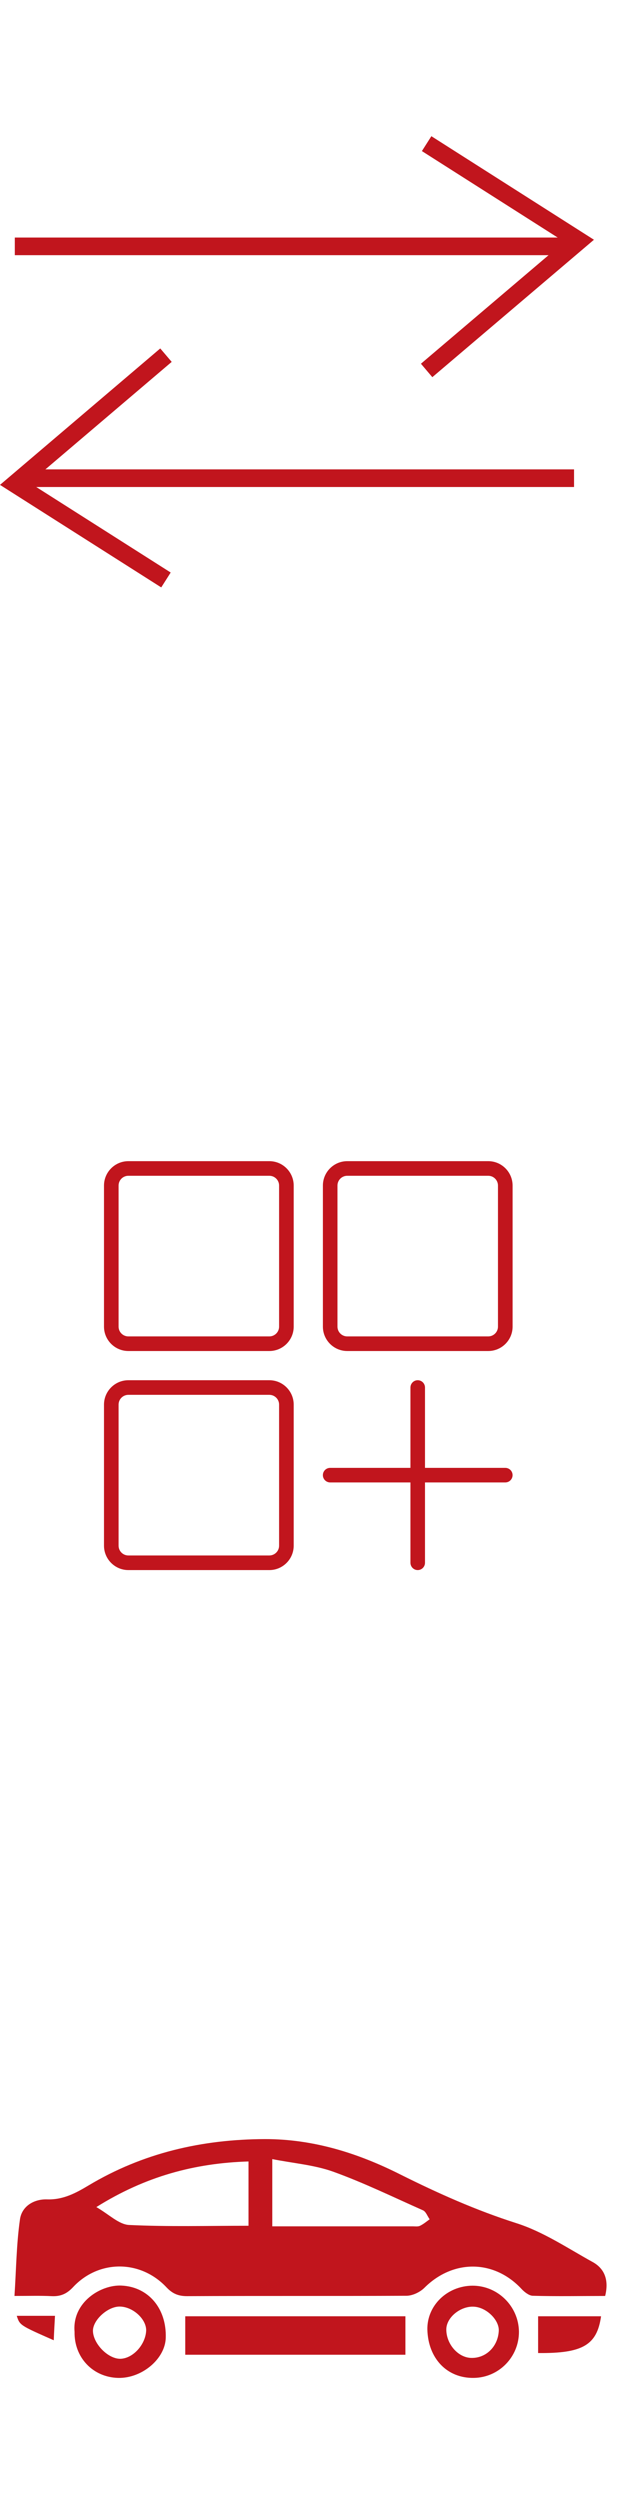 <?xml version="1.0" encoding="utf-8"?>
<!-- Generator: Adobe Illustrator 16.0.0, SVG Export Plug-In . SVG Version: 6.00 Build 0)  -->
<!DOCTYPE svg PUBLIC "-//W3C//DTD SVG 1.1//EN" "http://www.w3.org/Graphics/SVG/1.1/DTD/svg11.dtd">
<svg version="1.1" id="Capa_1" xmlns="http://www.w3.org/2000/svg" xmlns:xlink="http://www.w3.org/1999/xlink" x="0px" y="0px"
	 width="35.232px" height="141.73px" viewBox="110.712 0 35.232 141.73" enable-background="new 110.712 0 35.232 141.73"
	 xml:space="preserve">
<g>
	<path fill-rule="evenodd" clip-rule="evenodd" fill="#C1151D" d="M145.045,130.164c-1.375,0-2.752,0.029-4.119-0.011
		c-0.205-0.011-0.467-0.214-0.627-0.388c-1.558-1.67-3.881-1.684-5.506-0.066c-0.24,0.24-0.65,0.443-0.998,0.454
		c-4.154,0.022-8.304,0-12.467,0.022c-0.482,0-0.816-0.129-1.159-0.488c-1.472-1.58-3.837-1.592-5.302-0.033
		c-0.359,0.387-0.711,0.545-1.225,0.521c-0.627-0.033-1.26-0.012-2.109-0.012c0.098-1.482,0.109-2.918,0.311-4.337
		c0.102-0.749,0.793-1.16,1.533-1.138c0.914,0.033,1.633-0.356,2.357-0.789c3.089-1.848,6.438-2.617,10.012-2.629
		c2.744-0.002,5.279,0.795,7.695,2.014c2.123,1.059,4.266,2.018,6.558,2.75c1.539,0.488,2.929,1.43,4.364,2.221
		C145.045,128.644,145.257,129.31,145.045,130.164z M124.811,122.539c-3.049,0.092-5.85,0.842-8.633,2.586
		c0.73,0.422,1.271,0.98,1.852,1.014c2.225,0.107,4.481,0.045,6.781,0.045C124.811,124.957,124.811,123.783,124.811,122.539z
		 M126.16,126.217c2.685,0,5.345,0,7.983,0c0.133,0,0.275,0.023,0.389-0.027c0.204-0.096,0.379-0.247,0.556-0.373
		c-0.129-0.178-0.21-0.434-0.379-0.509c-1.699-0.753-3.364-1.567-5.104-2.193c-1.075-0.382-2.249-0.472-3.445-0.71
		C126.16,123.783,126.16,124.963,126.16,126.217z"/>
	<path fill-rule="evenodd" clip-rule="evenodd" fill="#C1151D" d="M133.713,133.496c-4.184,0-8.293,0-12.491,0
		c0-0.697,0-1.399,0-2.18c4.099,0,8.276,0,12.491,0C133.713,132.029,133.713,132.754,133.713,133.496z"/>
	<path fill-rule="evenodd" clip-rule="evenodd" fill="#C1151D" d="M114.942,132.192c-0.145-1.668,1.486-2.673,2.657-2.617
		c1.519,0.067,2.57,1.286,2.517,2.966c-0.033,1.19-1.354,2.303-2.705,2.269C115.97,134.771,114.912,133.641,114.942,132.192z
		 M117.532,133.726c0.723-0.012,1.441-0.805,1.473-1.607c0.008-0.656-0.773-1.359-1.518-1.354c-0.678,0.006-1.514,0.775-1.502,1.387
		C116.006,132.877,116.835,133.726,117.532,133.726z"/>
	<path fill-rule="evenodd" clip-rule="evenodd" fill="#C1151D" d="M134.958,132.063c-0.021-1.359,1.121-2.466,2.552-2.482
		c1.441-0.006,2.629,1.168,2.644,2.611c0.006,1.421-1.128,2.589-2.544,2.617C136.08,134.844,134.998,133.709,134.958,132.063z
		 M139.01,132.131c0.023-0.612-0.707-1.331-1.423-1.359c-0.751-0.039-1.554,0.611-1.554,1.292c0,0.831,0.672,1.601,1.419,1.612
		C138.292,133.697,138.971,133.023,139.01,132.131z"/>
	<path fill-rule="evenodd" clip-rule="evenodd" fill="#C1151D" d="M141.241,133.4c0-0.674,0-1.337,0-2.084c1.171,0,2.367,0,3.572,0
		C144.583,132.945,143.774,133.427,141.241,133.4z"/>
	<path fill-rule="evenodd" clip-rule="evenodd" fill="#C1151D" d="M113.762,132.676c-1.926-0.849-1.926-0.849-2.1-1.387
		c0.732,0,1.463,0,2.17,0C113.808,131.754,113.78,132.187,113.762,132.676z"/>
</g>
<g>
	<g>
		<g>
			<rect x="111.552" y="13.467" fill="#C1151D" width="31.729" height="1"/>
		</g>
		<g>
			<polygon fill="#C1151D" points="135.24,21.383 134.593,20.621 142.728,13.707 134.648,8.565 135.185,7.721 144.409,13.592 			"/>
		</g>
	</g>
	<g>
		<g>
			<rect x="111.837" y="26.61" fill="#C1151D" width="31.443" height="1"/>
		</g>
		<g>
			<polygon fill="#C1151D" points="119.86,33.302 110.712,27.489 119.804,19.754 120.453,20.516 112.393,27.371 120.396,32.458 			
				"/>
		</g>
	</g>
</g>
<g>
	<path fill="#C1151D" d="M125.993,65.829h-7.998c-0.762,0-1.383,0.621-1.383,1.383v7.999c0,0.762,0.621,1.382,1.383,1.382h7.998
		c0.762,0,1.382-0.62,1.382-1.382v-7.999C127.375,66.45,126.755,65.829,125.993,65.829L125.993,65.829z M126.546,75.211
		c0,0.305-0.248,0.553-0.554,0.553h-7.998c-0.306,0-0.554-0.248-0.554-0.553v-7.999c0-0.306,0.248-0.554,0.554-0.554h7.998
		c0.306,0,0.554,0.248,0.554,0.554V75.211z M126.546,75.211"/>
	<path fill="#C1151D" d="M138.412,65.829h-7.999c-0.762,0-1.382,0.621-1.382,1.383v7.999c0,0.762,0.62,1.382,1.382,1.382h7.999
		c0.762,0,1.382-0.62,1.382-1.382v-7.999C139.793,66.45,139.173,65.829,138.412,65.829L138.412,65.829z M138.964,75.211
		c0,0.305-0.248,0.553-0.553,0.553h-7.999c-0.306,0-0.554-0.248-0.554-0.553v-7.999c0-0.306,0.248-0.554,0.554-0.554h7.999
		c0.305,0,0.553,0.248,0.553,0.554V75.211z M138.964,75.211"/>
	<path fill="#C1151D" d="M125.993,78.248h-7.998c-0.762,0-1.383,0.621-1.383,1.383v7.998c0,0.762,0.621,1.383,1.383,1.383h7.998
		c0.762,0,1.382-0.621,1.382-1.383v-7.998C127.375,78.869,126.755,78.248,125.993,78.248L125.993,78.248z M126.546,87.629
		c0,0.306-0.248,0.554-0.554,0.554h-7.998c-0.306,0-0.554-0.248-0.554-0.554v-7.998c0-0.306,0.248-0.554,0.554-0.554h7.998
		c0.306,0,0.554,0.248,0.554,0.554V87.629z M126.546,87.629"/>
	<path fill="#C1151D" d="M139.379,83.217h-4.555v-4.554c0-0.229-0.183-0.415-0.414-0.415c-0.229,0-0.412,0.187-0.412,0.415v4.554
		h-4.554c-0.229,0-0.414,0.184-0.414,0.412c0,0.23,0.186,0.414,0.414,0.414h4.554v4.554c0,0.229,0.184,0.415,0.412,0.415
		c0.231,0,0.414-0.187,0.414-0.415v-4.554h4.555c0.228,0,0.414-0.184,0.414-0.414C139.793,83.4,139.607,83.217,139.379,83.217
		L139.379,83.217z M139.379,83.217"/>
</g>
</svg>
